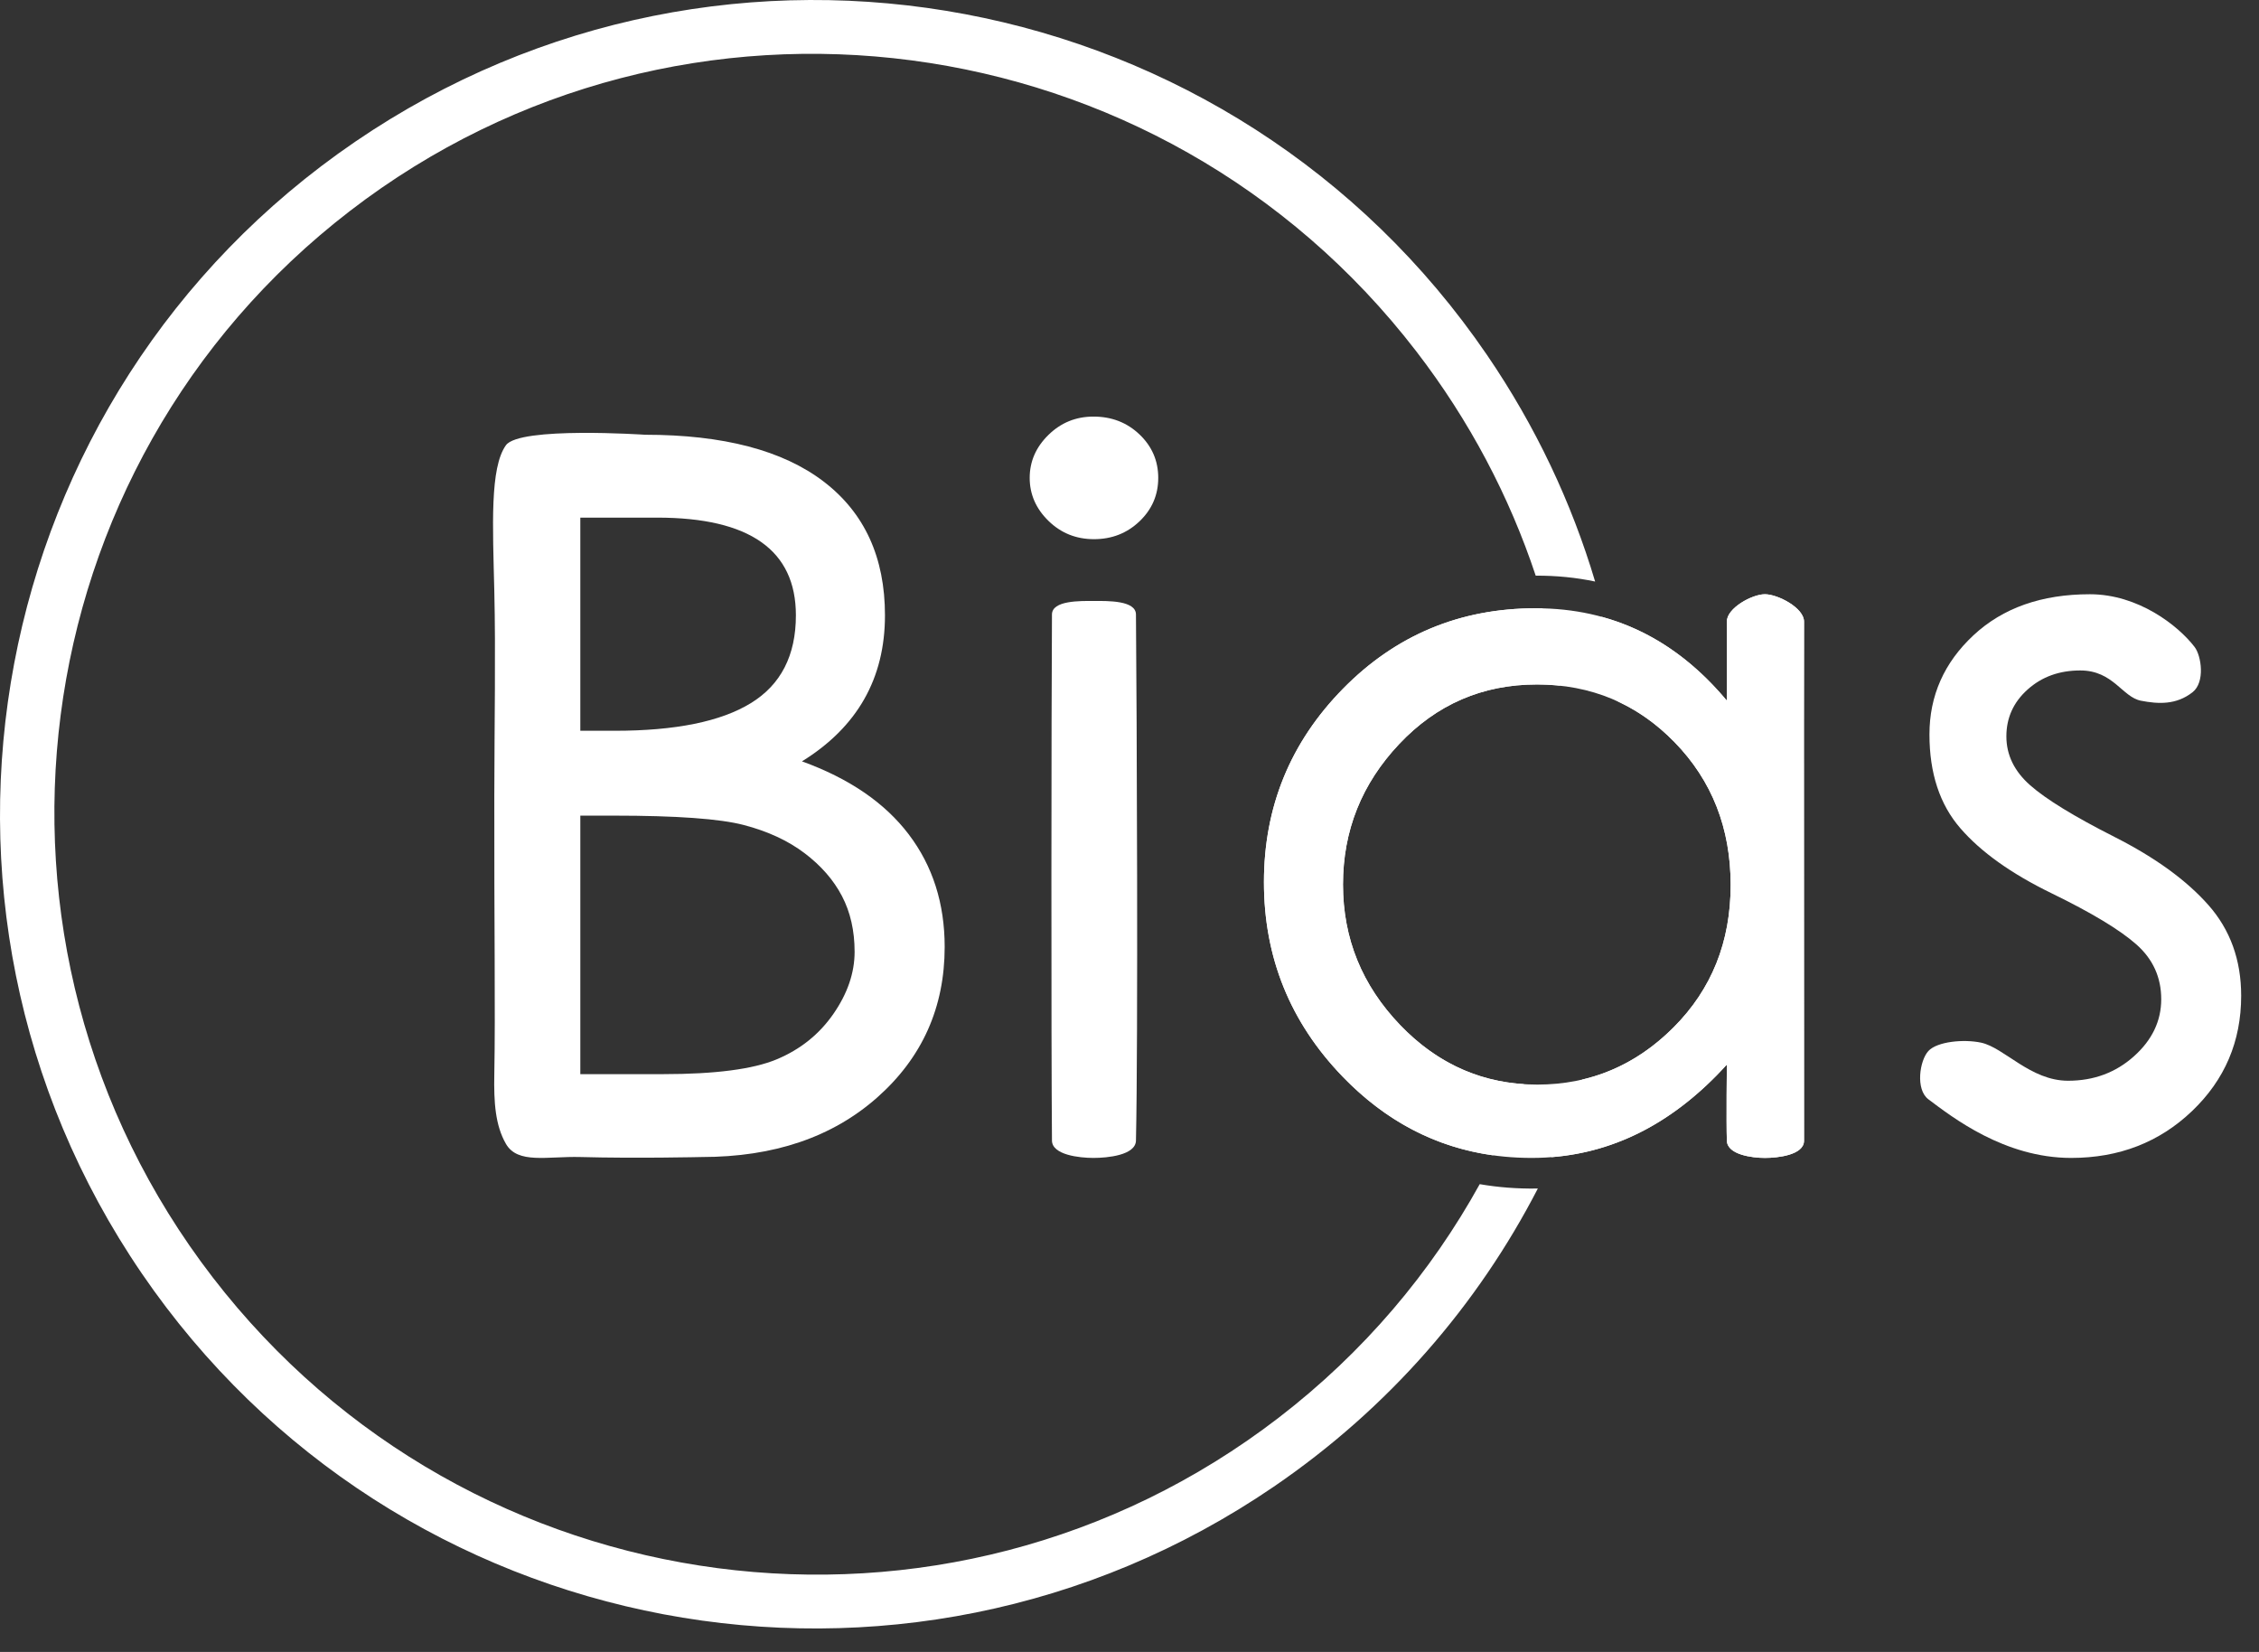 <?xml version="1.0" encoding="UTF-8" standalone="no"?>
<!DOCTYPE svg PUBLIC "-//W3C//DTD SVG 1.1//EN" "http://www.w3.org/Graphics/SVG/1.1/DTD/svg11.dtd"><svg width="100%"
    height="100%" viewBox="0 0 93 68" version="1.1" xmlns="http://www.w3.org/2000/svg"
    xmlns:xlink="http://www.w3.org/1999/xlink" xml:space="preserve" xmlns:serif="http://www.serif.com/"
    style="fill:white;clip-rule:evenodd;stroke-linejoin:round;stroke-miterlimit:2;">
    <rect x="0" y="0" width="93" height="68" fill="#333333" stroke="none"/>
    <g id="Logo">
        <g>
            <g>
                <path
                    d="M33.016,31.34c1.945,0.704 3.41,1.706 4.396,3.006c0.986,1.299 1.479,2.843 1.479,4.63c0,2.491 -0.923,4.556 -2.771,6.194c-1.847,1.638 -4.257,2.457 -7.229,2.457c0,0 -2.686,0.063 -5,0c-1.352,-0.036 -2.577,0.302 -3.063,-0.543c-0.438,-0.763 -0.501,-1.707 -0.478,-2.869c0.049,-2.571 -0.01,-6.32 -0,-11.454c0.005,-3.107 0.06,-5.87 -0,-8.436c-0.064,-2.679 -0.187,-5.068 0.478,-5.997c0.559,-0.78 5.73,-0.432 5.73,-0.432c3.222,-0 5.673,0.643 7.354,1.929c1.681,1.286 2.521,3.121 2.521,5.503c-0,2.6 -1.139,4.604 -3.417,6.012Zm-9.125,-1.259l1.417,-0c2.5,-0 4.368,-0.379 5.604,-1.138c1.236,-0.758 1.854,-1.963 1.854,-3.615c0,-2.68 -1.903,-4.021 -5.708,-4.021l-3.167,0l0,8.774Zm0,14.134l3.417,0c2.139,0 3.694,-0.203 4.667,-0.609c0.972,-0.406 1.75,-1.029 2.333,-1.868c0.583,-0.84 0.875,-1.693 0.875,-2.559c-0,-0.867 -0.174,-1.632 -0.521,-2.295c-0.347,-0.663 -0.861,-1.252 -1.542,-1.767c-0.68,-0.514 -1.514,-0.9 -2.5,-1.157c-0.986,-0.258 -2.77,-0.386 -5.354,-0.386l-1.375,-0l0,10.641Z"
                    style="#fff" />
                <path
                    d="M45.016,17.148c0.75,-0 1.382,0.245 1.896,0.735c0.514,0.49 0.771,1.086 0.771,1.788c-0,0.702 -0.257,1.298 -0.771,1.788c-0.514,0.49 -1.139,0.735 -1.875,0.735c-0.736,-0 -1.361,-0.252 -1.875,-0.755c-0.514,-0.503 -0.771,-1.093 -0.771,-1.768c0,-0.676 0.257,-1.265 0.771,-1.768c0.514,-0.504 1.132,-0.755 1.854,-0.755Zm1.75,29.801c-0.013,0.605 -1.173,0.715 -1.75,0.715c-0.576,0 -1.703,-0.122 -1.708,-0.715c-0.035,-3.904 -0.026,-17.954 -0,-21.656c0.004,-0.58 1.153,-0.556 1.729,-0.556c0.576,-0 1.724,-0.024 1.729,0.556c0.035,3.941 0.092,17.483 0,21.656Z"
                    style="#fff" />
                <path
                    d="M74.269,46.958c-0.001,0.587 -1.081,0.706 -1.61,0.706c-0.53,0 -1.546,-0.133 -1.566,-0.706c-0.028,-0.795 -0,-3.137 -0,-3.137c-2.327,2.562 -5.007,3.843 -8.039,3.843c-3.033,0 -5.627,-1.117 -7.784,-3.352c-2.157,-2.236 -3.235,-4.902 -3.235,-8c-0,-3.098 1.085,-5.752 3.254,-7.961c2.17,-2.209 4.817,-3.313 7.941,-3.313c3.124,-0 5.745,1.268 7.863,3.804c-0,-0 0.008,-2.523 -0,-3.255c-0.007,-0.554 1.036,-1.126 1.566,-1.126c0.529,0 1.612,0.559 1.61,1.126c-0.012,3.765 0.005,17.441 -0,21.371Zm-10.98,-2.313c2.17,-0 4.039,-0.784 5.608,-2.353c1.568,-1.569 2.352,-3.523 2.352,-5.863c0,-2.339 -0.771,-4.3 -2.313,-5.882c-1.543,-1.581 -3.431,-2.372 -5.667,-2.372c-2.235,-0 -4.124,0.817 -5.666,2.451c-1.542,1.634 -2.314,3.562 -2.314,5.784c0,2.222 0.785,4.15 2.353,5.784c1.569,1.634 3.451,2.451 5.647,2.451Z"
                    style="#fff" />
                <path
                    d="M65.926,25.386c1.967,0.535 3.689,1.687 5.167,3.456c-0,-0 0.008,-2.523 -0,-3.255c-0.007,-0.554 1.036,-1.126 1.566,-1.126c0.529,0 1.612,0.559 1.61,1.126c-0.012,3.765 0.005,17.441 -0,21.371c-0.001,0.587 -1.081,0.706 -1.61,0.706c-0.53,0 -1.546,-0.133 -1.566,-0.706c-0.028,-0.795 -0,-3.137 -0,-3.137c-2.117,2.33 -4.525,3.601 -7.225,3.812c0.48,-1.045 0.905,-2.112 1.274,-3.196c1.4,-0.327 2.652,-1.042 3.755,-2.145c1.568,-1.569 2.352,-3.523 2.352,-5.863c0,-2.339 -0.771,-4.3 -2.313,-5.882c-0.703,-0.72 -1.478,-1.277 -2.324,-1.669c-0.166,-1.17 -0.394,-2.336 -0.686,-3.492Zm-4.456,22.171c-2.362,-0.328 -4.429,-1.41 -6.2,-3.245c-2.157,-2.236 -3.235,-4.902 -3.235,-8c-0,-3.098 1.085,-5.752 3.254,-7.961c2.17,-2.209 4.817,-3.313 7.941,-3.313c0.089,-0 0.177,0.001 0.264,0.003c0.302,1.053 0.547,2.117 0.734,3.185c-0.312,-0.034 -0.632,-0.051 -0.959,-0.051c-2.235,-0 -4.124,0.817 -5.666,2.451c-1.542,1.634 -2.314,3.562 -2.314,5.784c0,2.222 0.785,4.15 2.353,5.784c1.435,1.494 3.132,2.305 5.092,2.433c-0.37,0.995 -0.792,1.973 -1.264,2.93Z"
                    style="#fff" />
                <path
                    d="M90.35,26.633c0.276,0.36 0.44,1.447 -0.084,1.86c-0.674,0.531 -1.42,0.488 -2.125,0.351c-0.771,-0.149 -1.139,-1.246 -2.5,-1.246c-0.861,-0 -1.583,0.261 -2.166,0.784c-0.584,0.523 -0.875,1.166 -0.875,1.93c-0,0.764 0.326,1.435 0.979,2.011c0.652,0.576 1.812,1.287 3.479,2.131c1.667,0.845 2.951,1.776 3.854,2.795c0.903,1.019 1.354,2.265 1.354,3.74c0,1.877 -0.673,3.458 -2.021,4.745c-1.347,1.287 -3.007,1.93 -4.979,1.93c-2.75,0 -4.896,-1.679 -5.875,-2.412c-0.543,-0.408 -0.361,-1.603 0,-1.991c0.361,-0.389 1.452,-0.494 2.167,-0.342c0.958,0.205 2.028,1.568 3.583,1.568c1.056,0 1.959,-0.335 2.709,-1.005c0.75,-0.67 1.125,-1.454 1.125,-2.352c-0,-0.898 -0.341,-1.649 -1.021,-2.252c-0.681,-0.603 -1.848,-1.307 -3.5,-2.111c-1.653,-0.805 -2.903,-1.696 -3.75,-2.675c-0.848,-0.978 -1.271,-2.265 -1.271,-3.86c-0,-1.595 0.604,-2.956 1.812,-4.082c1.209,-1.126 2.806,-1.689 4.792,-1.689c1.986,0 3.629,1.28 4.313,2.172Z"
                    style="#fff" />
            </g>
        </g>
        <path
            d="M63.311,48.923c-2.468,4.781 -6.123,9.033 -10.875,12.276c-15.284,10.432 -36.164,6.497 -46.6,-8.782c-10.435,-15.278 -6.498,-36.151 8.786,-46.583c15.284,-10.431 36.164,-6.496 46.599,8.782c2.007,2.938 3.482,6.083 4.448,9.322c-0.783,-0.165 -1.599,-0.246 -2.446,-0.242c-1.08,-3.249 -2.715,-6.375 -4.922,-9.241c-10.553,-13.706 -30.222,-16.292 -43.894,-5.771c-13.672,10.52 -16.204,30.189 -5.651,43.895c10.554,13.705 30.223,16.291 43.895,5.771c3.495,-2.689 6.261,-5.976 8.267,-9.606c0.75,0.13 1.527,0.191 2.331,0.18l0.062,-0.001Z" />
    </g>
</svg>